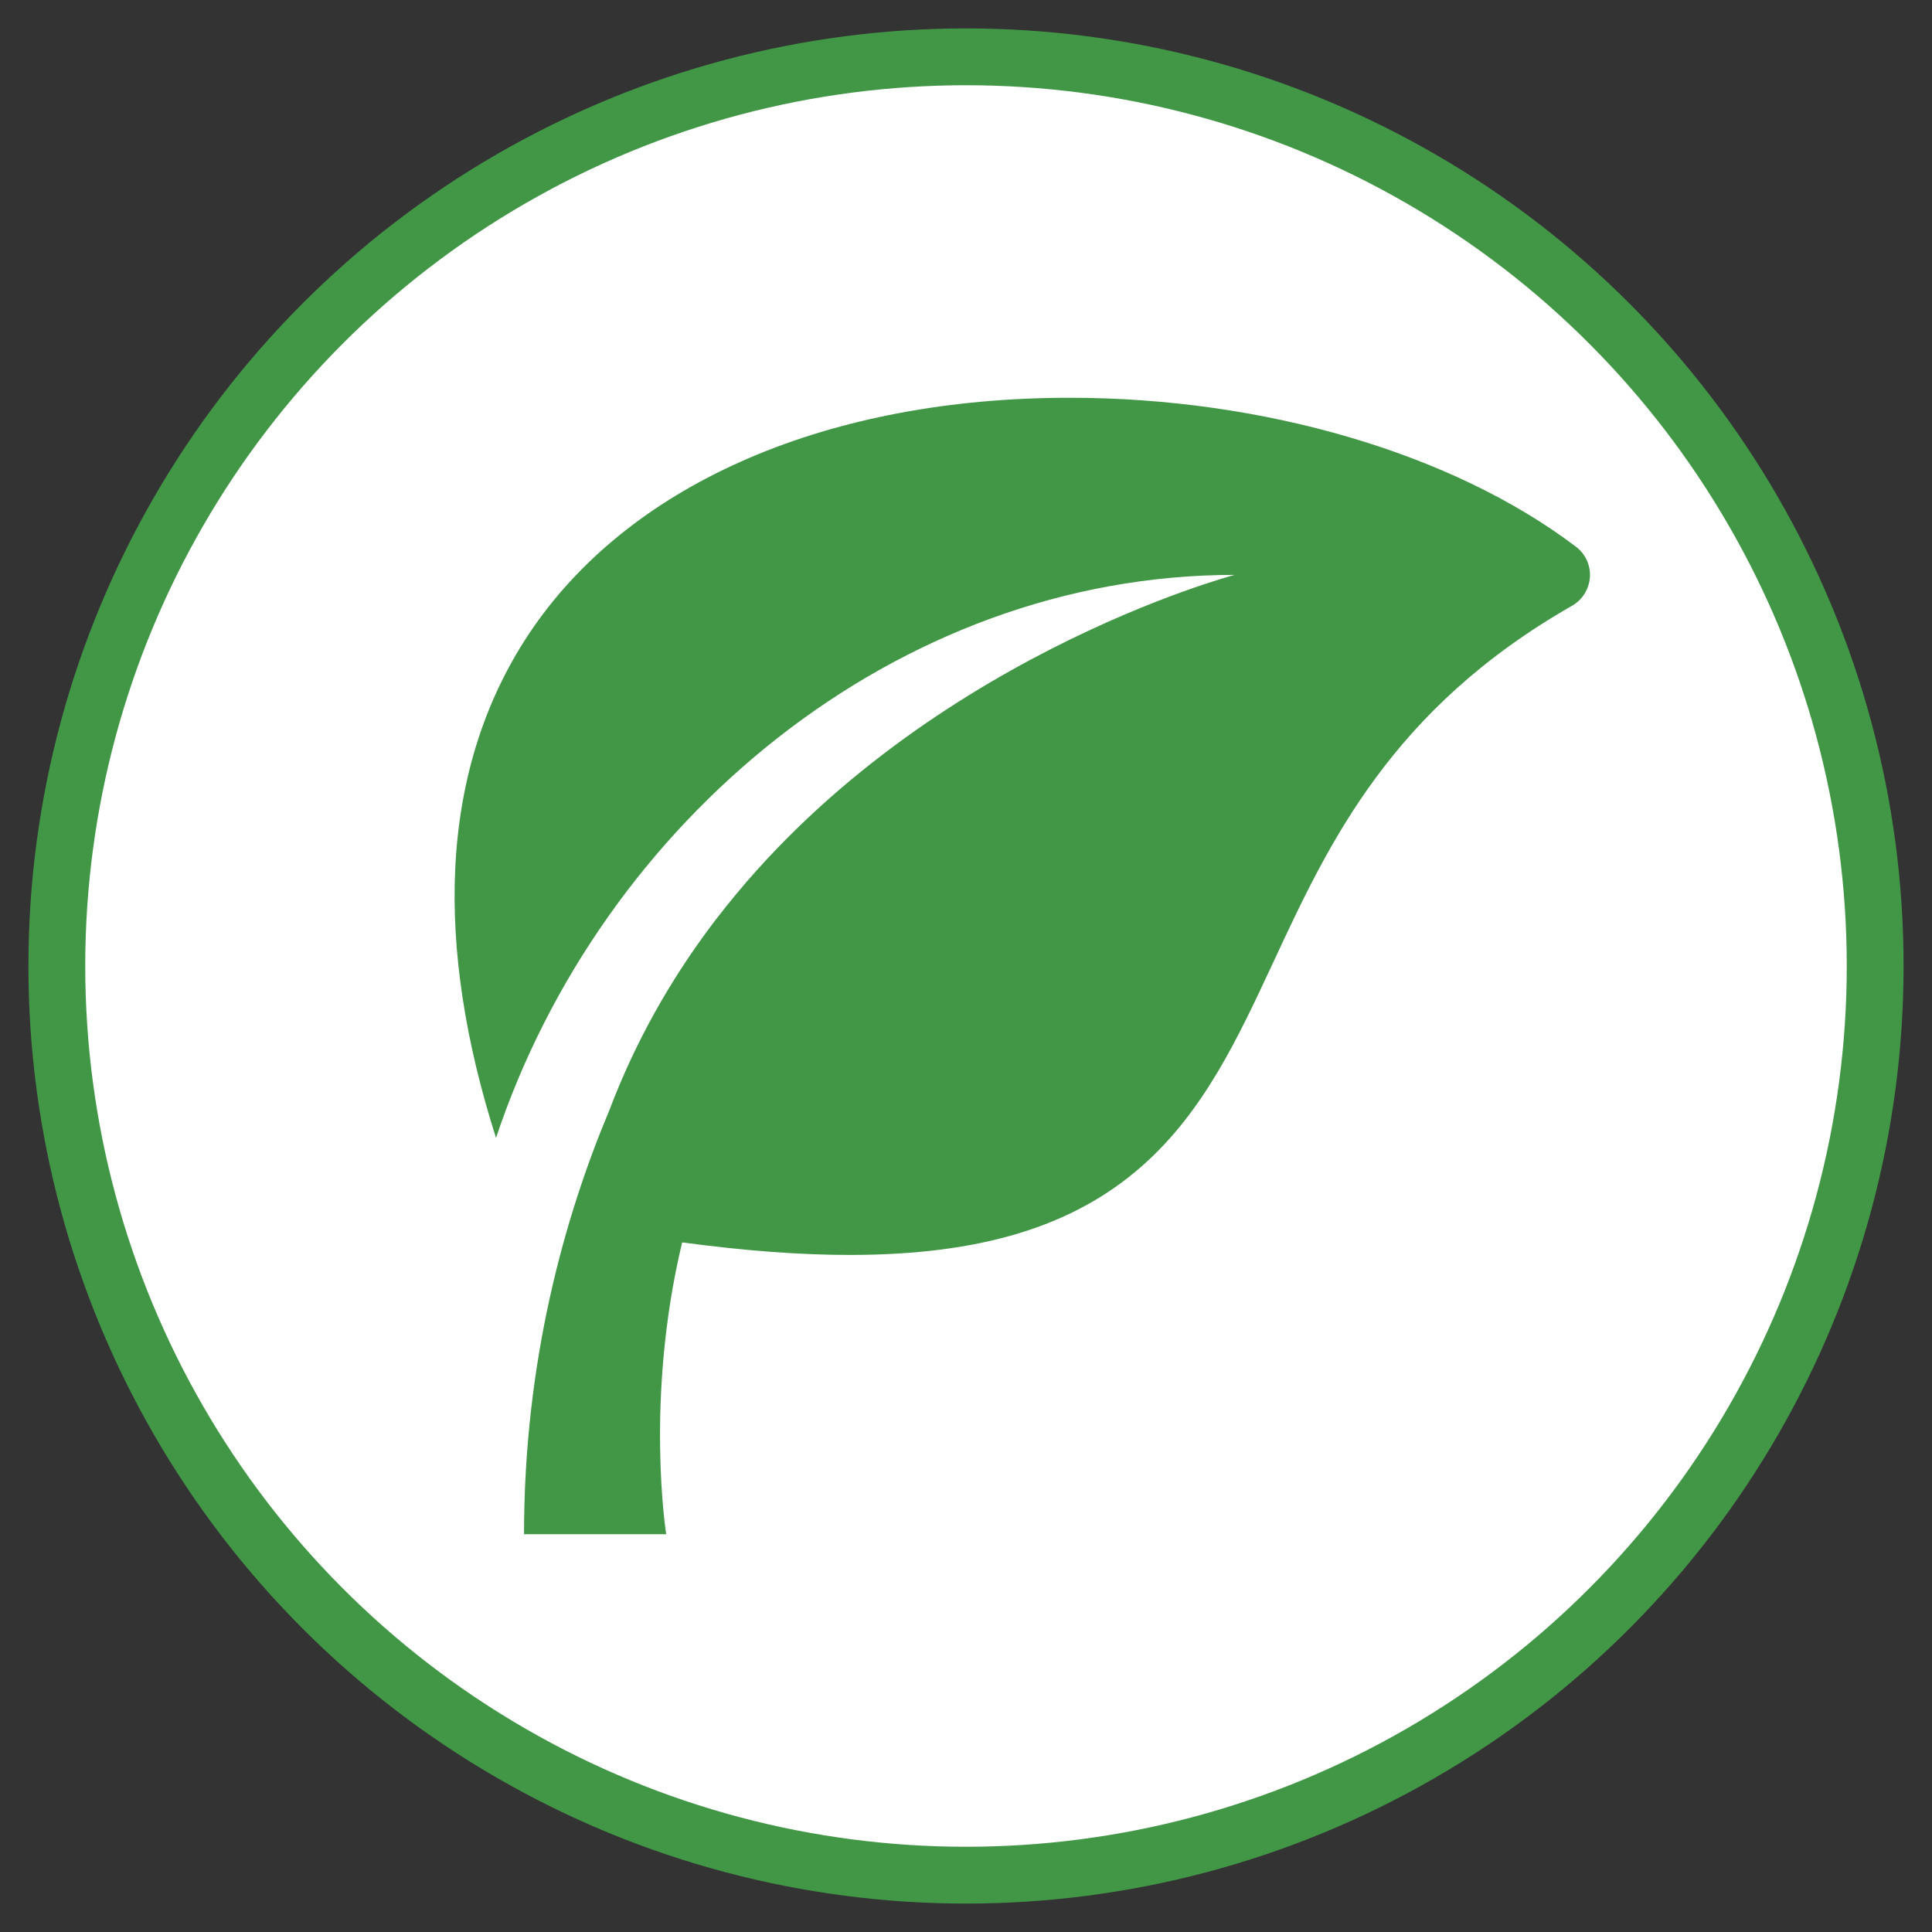 <?xml version="1.0" encoding="UTF-8"?>
<svg width="34px" height="34px" viewBox="0 0 34 34" version="1.1" xmlns="http://www.w3.org/2000/svg" xmlns:xlink="http://www.w3.org/1999/xlink">
    <rect x="0" y="0" width="34" height="34" fill="#333333" stroke="none"/>
    <!-- Generator: Sketch 51.1 (57501) - http://www.bohemiancoding.com/sketch -->
    <title>nature</title>
    <desc>Created with Sketch.</desc>
    <defs></defs>
    <g id="Page-1" stroke="none" stroke-width="1" fill="none" fill-rule="evenodd">
        <g id="Desktop-HD-Copy-2" transform="translate(-38, -166)">
            <g id="Group-11" transform="translate(0, 80)">
                <g id="Group-10" transform="translate(24, 16)">
                    <g id="Group-7" transform="translate(0, 48)">
                        <g id="Group-4" transform="translate(0, 23)">
                            <g id="nature" transform="translate(15, 0)">
                                <circle id="Oval-2" stroke="#429747" fill="#FFFFFF" cx="16" cy="16" r="16"></circle>
                                <path d="M17.824,6 C13.602,6 10.161,7.474 8.383,10.045 C7.549,11.252 7.086,12.683 7.011,14.294 C6.944,15.729 7.184,17.317 7.729,19.025 C9.582,13.468 14.758,9.117 20.728,9.117 C20.728,9.117 15.144,10.587 11.631,15.14 C11.629,15.142 11.582,15.201 11.502,15.309 C10.797,16.253 10.183,17.325 9.723,18.54 C8.944,20.393 8.222,22.936 8.222,26 L10.724,26 C10.724,26 10.344,23.613 11.005,20.864 C12.098,21.011 13.074,21.085 13.953,21.085 C16.253,21.085 17.888,20.587 19.099,19.519 C20.185,18.561 20.783,17.276 21.417,15.914 C22.385,13.835 23.482,11.478 26.666,9.66 C26.848,9.556 26.966,9.366 26.98,9.156 C26.993,8.948 26.901,8.746 26.732,8.62 C24.569,6.979 21.237,6 17.824,6 Z" id="Shape" fill="#429747" fill-rule="nonzero"></path>
                            </g>
                        </g>
                    </g>
                </g>
            </g>
        </g>
    </g>
</svg>